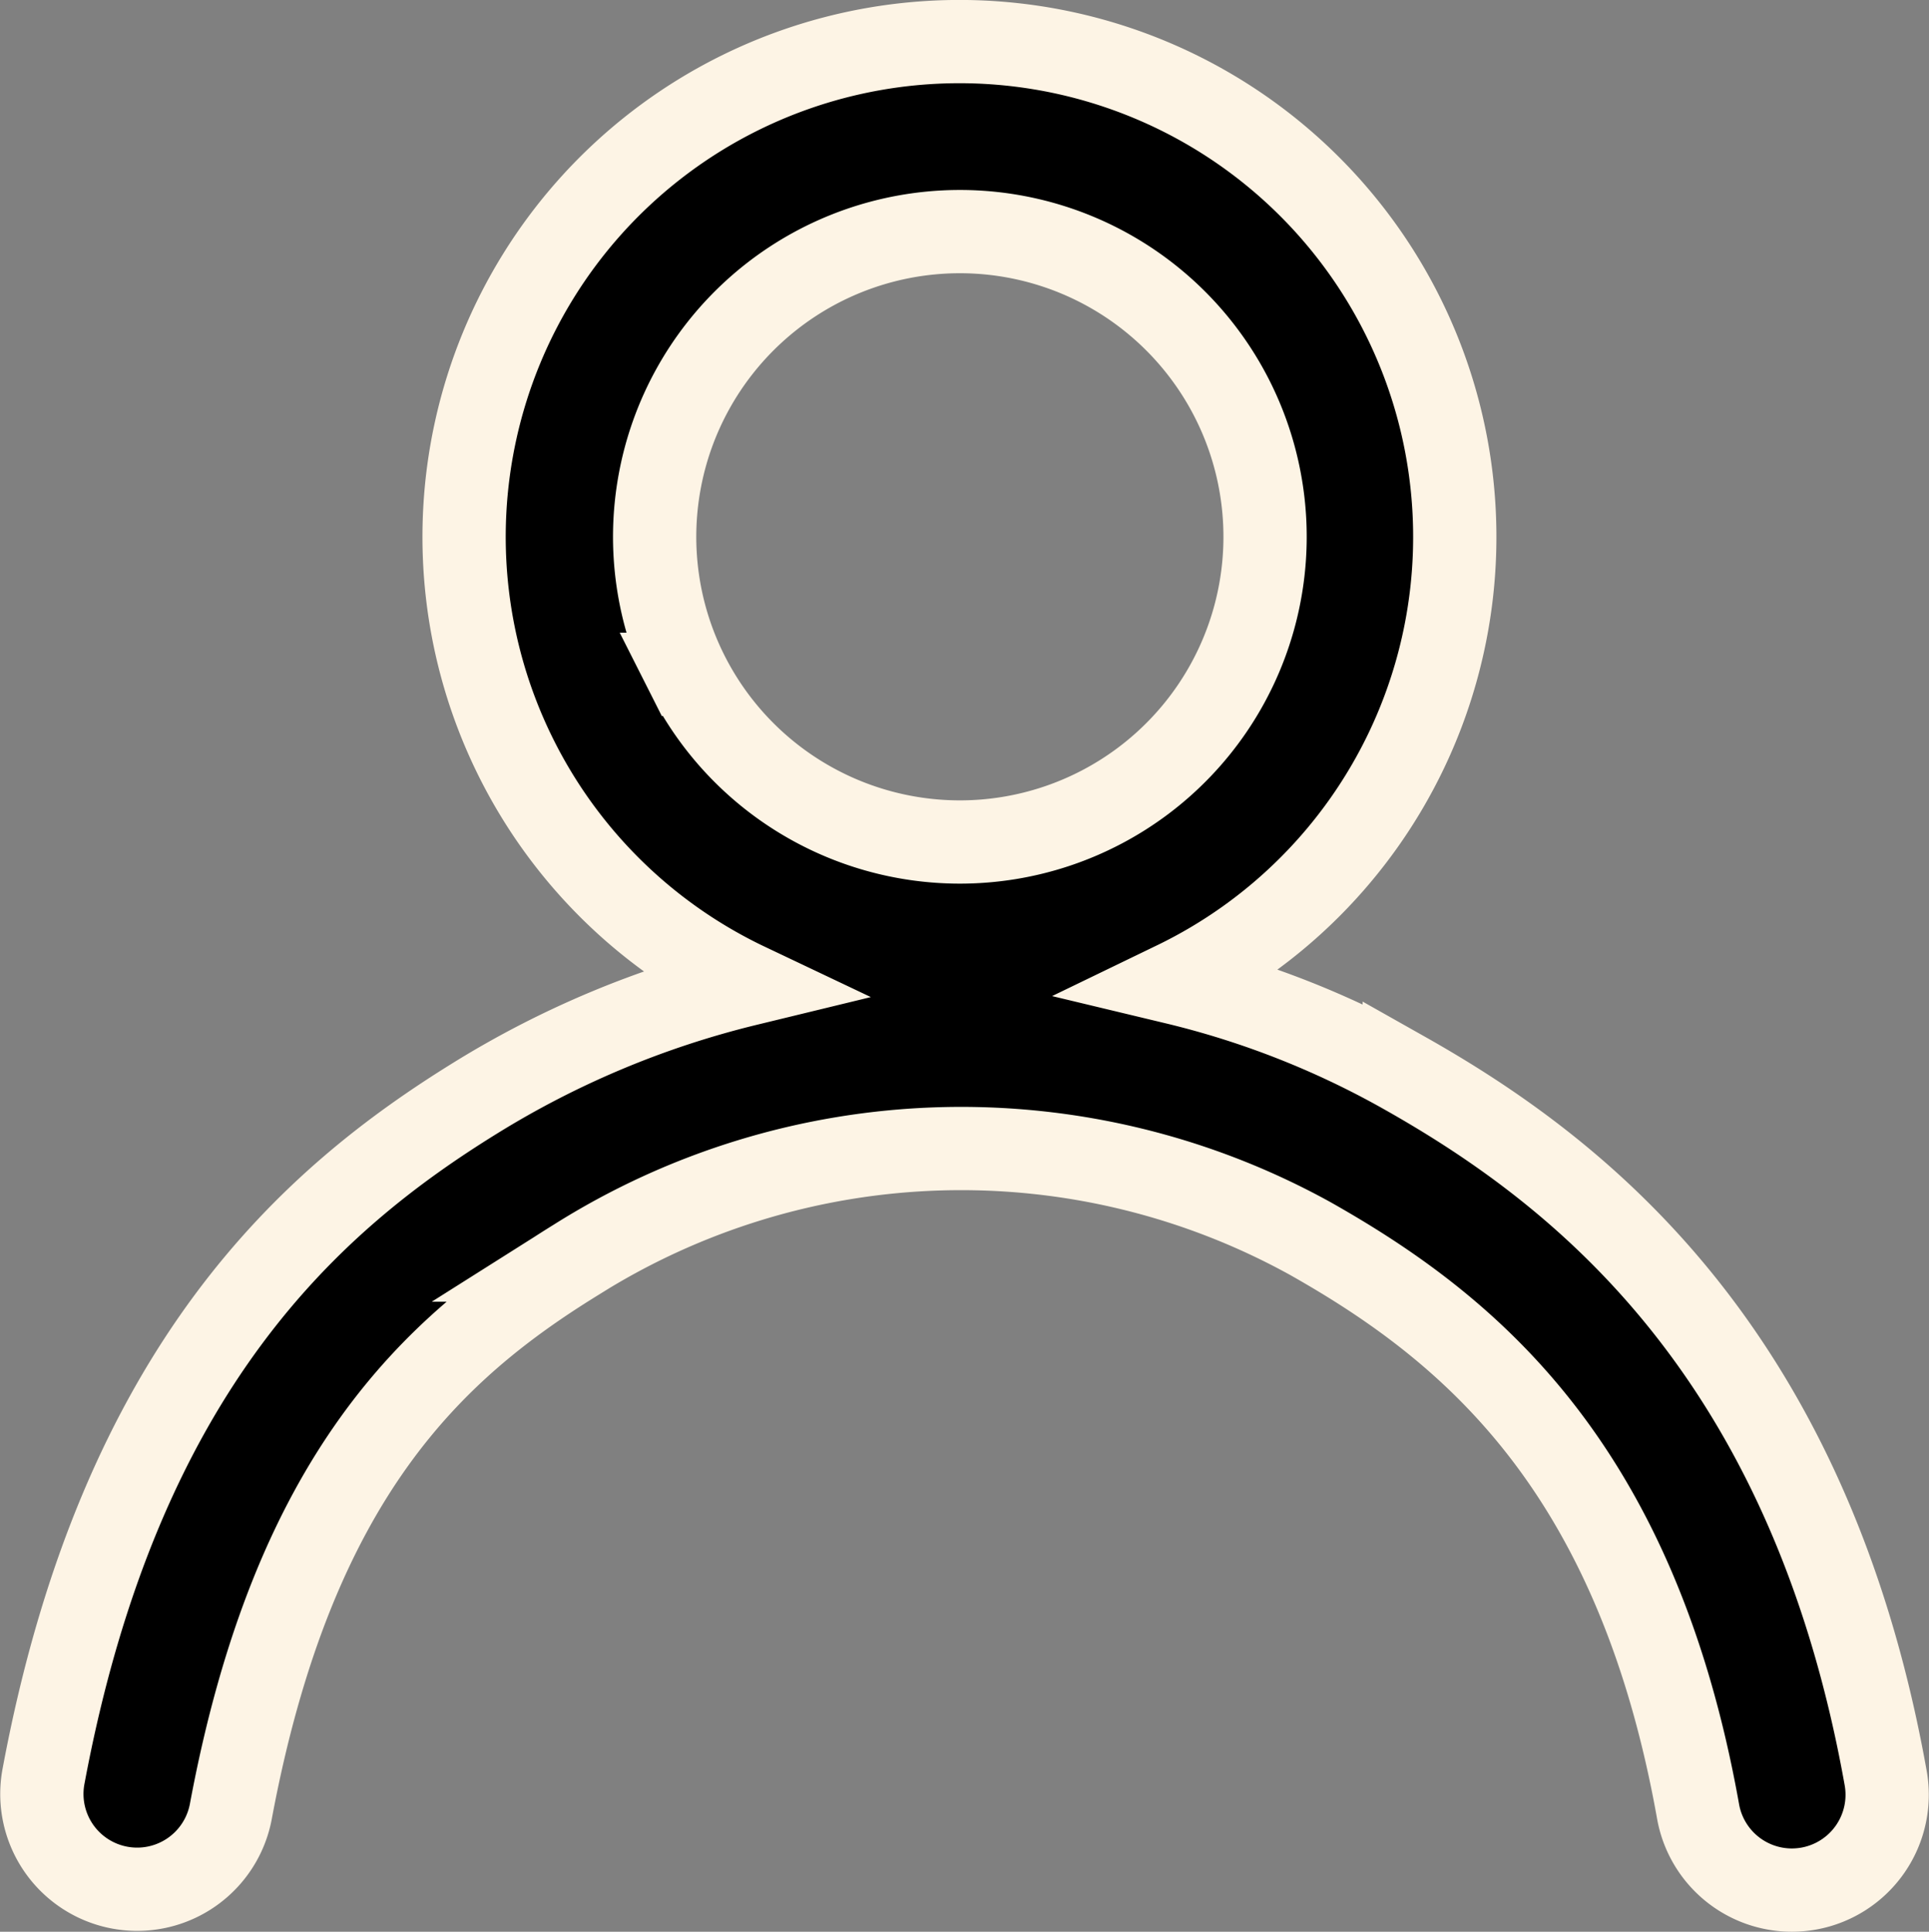 <svg xmlns="http://www.w3.org/2000/svg" width="115.83" height="116" viewBox="0 0 115.83 116"><rect x="0" y="0" width="115.83" height="116" fill="#808080" stroke="none"/><path d="M1076.761,764.21c-4.63-25.943-18.715-36.6-28.91-42.349a53.231,53.231,0,0,0-13.754-5.407,29.744,29.744,0,1,0-25.712.094,56.179,56.179,0,0,0-16.315,6.83c-9.649,5.967-21.313,15.987-25.927,40.736a5.722,5.722,0,1,0,11.25,2.1c3.761-20.17,12.17-27.834,20.7-33.107a43.348,43.348,0,0,1,44.133-1.286c9.42,5.323,19.554,13.566,23.271,34.4a5.721,5.721,0,0,0,5.625,4.716,5.9,5.9,0,0,0,1.011-.089A5.724,5.724,0,0,0,1076.761,764.21Zm-71.954-66.28A18.327,18.327,0,1,1,1021.154,708,18.332,18.332,0,0,1,1004.807,697.93Z" transform="translate(-963.532 -657.438)" stroke="#fdf4e5" stroke-width="5"/></svg>